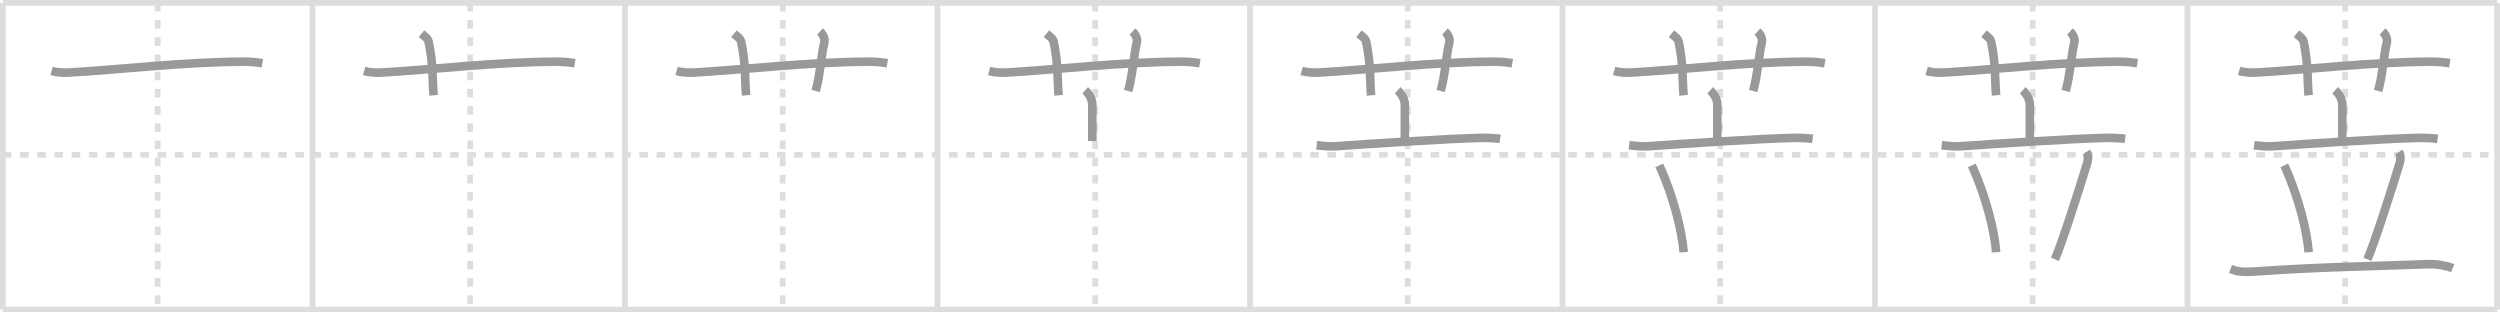 <svg width="872px" height="109px" viewBox="0 0 872 109" xmlns="http://www.w3.org/2000/svg" xmlns:xlink="http://www.w3.org/1999/xlink" xml:space="preserve" version="1.1" baseProfile="full">
<line x1="1" y1="1" x2="871" y2="1" style="stroke:#ddd;stroke-width:2"></line>
<line x1="1" y1="1" x2="1" y2="108" style="stroke:#ddd;stroke-width:2"></line>
<line x1="1" y1="108" x2="871" y2="108" style="stroke:#ddd;stroke-width:2"></line>
<line x1="871" y1="1" x2="871" y2="108" style="stroke:#ddd;stroke-width:2"></line>
<line x1="109" y1="1" x2="109" y2="108" style="stroke:#ddd;stroke-width:2"></line>
<line x1="218" y1="1" x2="218" y2="108" style="stroke:#ddd;stroke-width:2"></line>
<line x1="327" y1="1" x2="327" y2="108" style="stroke:#ddd;stroke-width:2"></line>
<line x1="436" y1="1" x2="436" y2="108" style="stroke:#ddd;stroke-width:2"></line>
<line x1="545" y1="1" x2="545" y2="108" style="stroke:#ddd;stroke-width:2"></line>
<line x1="654" y1="1" x2="654" y2="108" style="stroke:#ddd;stroke-width:2"></line>
<line x1="763" y1="1" x2="763" y2="108" style="stroke:#ddd;stroke-width:2"></line>
<line x1="1" y1="54" x2="871" y2="54" style="stroke:#ddd;stroke-width:2;stroke-dasharray:3 3"></line>
<line x1="55" y1="1" x2="55" y2="108" style="stroke:#ddd;stroke-width:2;stroke-dasharray:3 3"></line>
<line x1="164" y1="1" x2="164" y2="108" style="stroke:#ddd;stroke-width:2;stroke-dasharray:3 3"></line>
<line x1="273" y1="1" x2="273" y2="108" style="stroke:#ddd;stroke-width:2;stroke-dasharray:3 3"></line>
<line x1="382" y1="1" x2="382" y2="108" style="stroke:#ddd;stroke-width:2;stroke-dasharray:3 3"></line>
<line x1="491" y1="1" x2="491" y2="108" style="stroke:#ddd;stroke-width:2;stroke-dasharray:3 3"></line>
<line x1="600" y1="1" x2="600" y2="108" style="stroke:#ddd;stroke-width:2;stroke-dasharray:3 3"></line>
<line x1="709" y1="1" x2="709" y2="108" style="stroke:#ddd;stroke-width:2;stroke-dasharray:3 3"></line>
<line x1="818" y1="1" x2="818" y2="108" style="stroke:#ddd;stroke-width:2;stroke-dasharray:3 3"></line>
<path d="M18.0,24.74c1.93,0.56,4.17,0.67,6.1,0.56c17.71-1.01,40.24-3.71,60.66-3.78c3.21-0.01,5.14,0.26,6.74,0.54" style="fill:none;stroke:#999;stroke-width:3"></path>

<path d="M127.0,24.74c1.93,0.56,4.17,0.67,6.1,0.56c17.71-1.01,40.24-3.71,60.66-3.78c3.21-0.01,5.14,0.26,6.74,0.54" style="fill:none;stroke:#999;stroke-width:3"></path>
<path d="M147.0,11.75c1.75,1.43,2.31,1.87,2.5,2.75c1.75,8.25,1.25,13.75,1.75,18.75" style="fill:none;stroke:#999;stroke-width:3"></path>

<path d="M236.0,24.74c1.93,0.56,4.17,0.67,6.1,0.56c17.71-1.01,40.24-3.71,60.66-3.78c3.21-0.01,5.14,0.26,6.74,0.54" style="fill:none;stroke:#999;stroke-width:3"></path>
<path d="M256.0,11.75c1.75,1.43,2.31,1.87,2.5,2.75c1.75,8.25,1.25,13.75,1.75,18.75" style="fill:none;stroke:#999;stroke-width:3"></path>
<path d="M286.0,11c1.12,1,1.87,2.52,1.5,4c-1.12,4.5-1.38,11-3,16.75" style="fill:none;stroke:#999;stroke-width:3"></path>

<path d="M345.0,24.74c1.93,0.56,4.17,0.67,6.1,0.56c17.71-1.01,40.24-3.71,60.66-3.78c3.21-0.01,5.14,0.26,6.74,0.54" style="fill:none;stroke:#999;stroke-width:3"></path>
<path d="M365.0,11.75c1.75,1.43,2.31,1.87,2.5,2.75c1.75,8.25,1.25,13.75,1.75,18.75" style="fill:none;stroke:#999;stroke-width:3"></path>
<path d="M395.0,11c1.12,1,1.87,2.52,1.5,4c-1.12,4.5-1.38,11-3,16.75" style="fill:none;stroke:#999;stroke-width:3"></path>
<path d="M378.51,31.5c0.99,0.87,2.49,2.82,2.49,5.04c0,3.53,0,3.09,0,12.66" style="fill:none;stroke:#999;stroke-width:3"></path>

<path d="M454.0,24.74c1.93,0.56,4.17,0.67,6.1,0.56c17.71-1.01,40.24-3.71,60.66-3.78c3.21-0.01,5.14,0.26,6.74,0.54" style="fill:none;stroke:#999;stroke-width:3"></path>
<path d="M474.0,11.75c1.75,1.43,2.31,1.87,2.5,2.75c1.75,8.25,1.25,13.75,1.75,18.75" style="fill:none;stroke:#999;stroke-width:3"></path>
<path d="M504.0,11c1.12,1,1.87,2.52,1.5,4c-1.12,4.5-1.38,11-3,16.75" style="fill:none;stroke:#999;stroke-width:3"></path>
<path d="M487.51,31.5c0.99,0.87,2.49,2.82,2.49,5.04c0,3.53,0,3.09,0,12.66" style="fill:none;stroke:#999;stroke-width:3"></path>
<path d="M459.25,50.66c2.68,0.31,4.75,0.48,6.76,0.34c10.74-0.75,38.81-2.67,50.62-2.91c2.3-0.05,5.47,0.16,6.62,0.33" style="fill:none;stroke:#999;stroke-width:3"></path>

<path d="M563.0,24.74c1.93,0.56,4.17,0.67,6.1,0.56c17.71-1.01,40.24-3.71,60.66-3.78c3.21-0.01,5.14,0.26,6.74,0.54" style="fill:none;stroke:#999;stroke-width:3"></path>
<path d="M583.0,11.75c1.75,1.43,2.31,1.87,2.5,2.75c1.75,8.25,1.25,13.75,1.75,18.75" style="fill:none;stroke:#999;stroke-width:3"></path>
<path d="M613.0,11c1.12,1,1.87,2.52,1.5,4c-1.12,4.5-1.38,11-3,16.75" style="fill:none;stroke:#999;stroke-width:3"></path>
<path d="M596.51,31.5c0.99,0.87,2.49,2.82,2.49,5.04c0,3.53,0,3.09,0,12.66" style="fill:none;stroke:#999;stroke-width:3"></path>
<path d="M568.25,50.66c2.68,0.31,4.75,0.48,6.76,0.34c10.74-0.75,38.81-2.67,50.62-2.91c2.3-0.05,5.47,0.16,6.62,0.33" style="fill:none;stroke:#999;stroke-width:3"></path>
<path d="M578.75,57.68c4.92,10.58,8.05,23.33,8.5,30.3" style="fill:none;stroke:#999;stroke-width:3"></path>

<path d="M672.0,24.74c1.93,0.56,4.17,0.67,6.1,0.56c17.71-1.01,40.24-3.71,60.66-3.78c3.21-0.01,5.14,0.26,6.74,0.54" style="fill:none;stroke:#999;stroke-width:3"></path>
<path d="M692.0,11.75c1.75,1.43,2.31,1.87,2.5,2.75c1.75,8.25,1.25,13.75,1.75,18.75" style="fill:none;stroke:#999;stroke-width:3"></path>
<path d="M722.0,11c1.12,1,1.87,2.52,1.5,4c-1.12,4.5-1.38,11-3,16.75" style="fill:none;stroke:#999;stroke-width:3"></path>
<path d="M705.51,31.5c0.99,0.87,2.49,2.82,2.49,5.04c0,3.53,0,3.09,0,12.66" style="fill:none;stroke:#999;stroke-width:3"></path>
<path d="M677.25,50.66c2.68,0.31,4.75,0.48,6.76,0.34c10.74-0.75,38.81-2.67,50.62-2.91c2.3-0.05,5.47,0.16,6.62,0.33" style="fill:none;stroke:#999;stroke-width:3"></path>
<path d="M687.75,57.68c4.92,10.58,8.05,23.33,8.5,30.3" style="fill:none;stroke:#999;stroke-width:3"></path>
<path d="M727.75,53.02c0.75,1.08,0.57,2.85,0.25,3.9c-2.5,8.23-8.75,27.9-11.25,33.53" style="fill:none;stroke:#999;stroke-width:3"></path>

<path d="M781.0,24.74c1.93,0.56,4.17,0.67,6.1,0.56c17.71-1.01,40.24-3.71,60.66-3.78c3.21-0.01,5.14,0.26,6.74,0.54" style="fill:none;stroke:#999;stroke-width:3"></path>
<path d="M801.0,11.75c1.75,1.43,2.31,1.87,2.5,2.75c1.75,8.25,1.25,13.75,1.75,18.75" style="fill:none;stroke:#999;stroke-width:3"></path>
<path d="M831.0,11c1.12,1,1.87,2.52,1.5,4c-1.12,4.5-1.38,11-3,16.75" style="fill:none;stroke:#999;stroke-width:3"></path>
<path d="M814.51,31.5c0.99,0.87,2.49,2.82,2.49,5.04c0,3.53,0,3.09,0,12.66" style="fill:none;stroke:#999;stroke-width:3"></path>
<path d="M786.25,50.66c2.68,0.31,4.75,0.48,6.76,0.34c10.74-0.75,38.81-2.67,50.62-2.91c2.3-0.05,5.47,0.16,6.62,0.33" style="fill:none;stroke:#999;stroke-width:3"></path>
<path d="M796.75,57.68c4.92,10.58,8.05,23.33,8.5,30.3" style="fill:none;stroke:#999;stroke-width:3"></path>
<path d="M836.75,53.02c0.75,1.08,0.57,2.85,0.25,3.9c-2.5,8.23-8.75,27.9-11.25,33.53" style="fill:none;stroke:#999;stroke-width:3"></path>
<path d="M778.0,93.83c2.5,0.92,4.25,1.14,7.84,0.9c25.41-1.73,39.45-1.76,61.25-2.59c2.88-0.11,6.34,0.55,8.42,1.4" style="fill:none;stroke:#999;stroke-width:3"></path>

</svg>